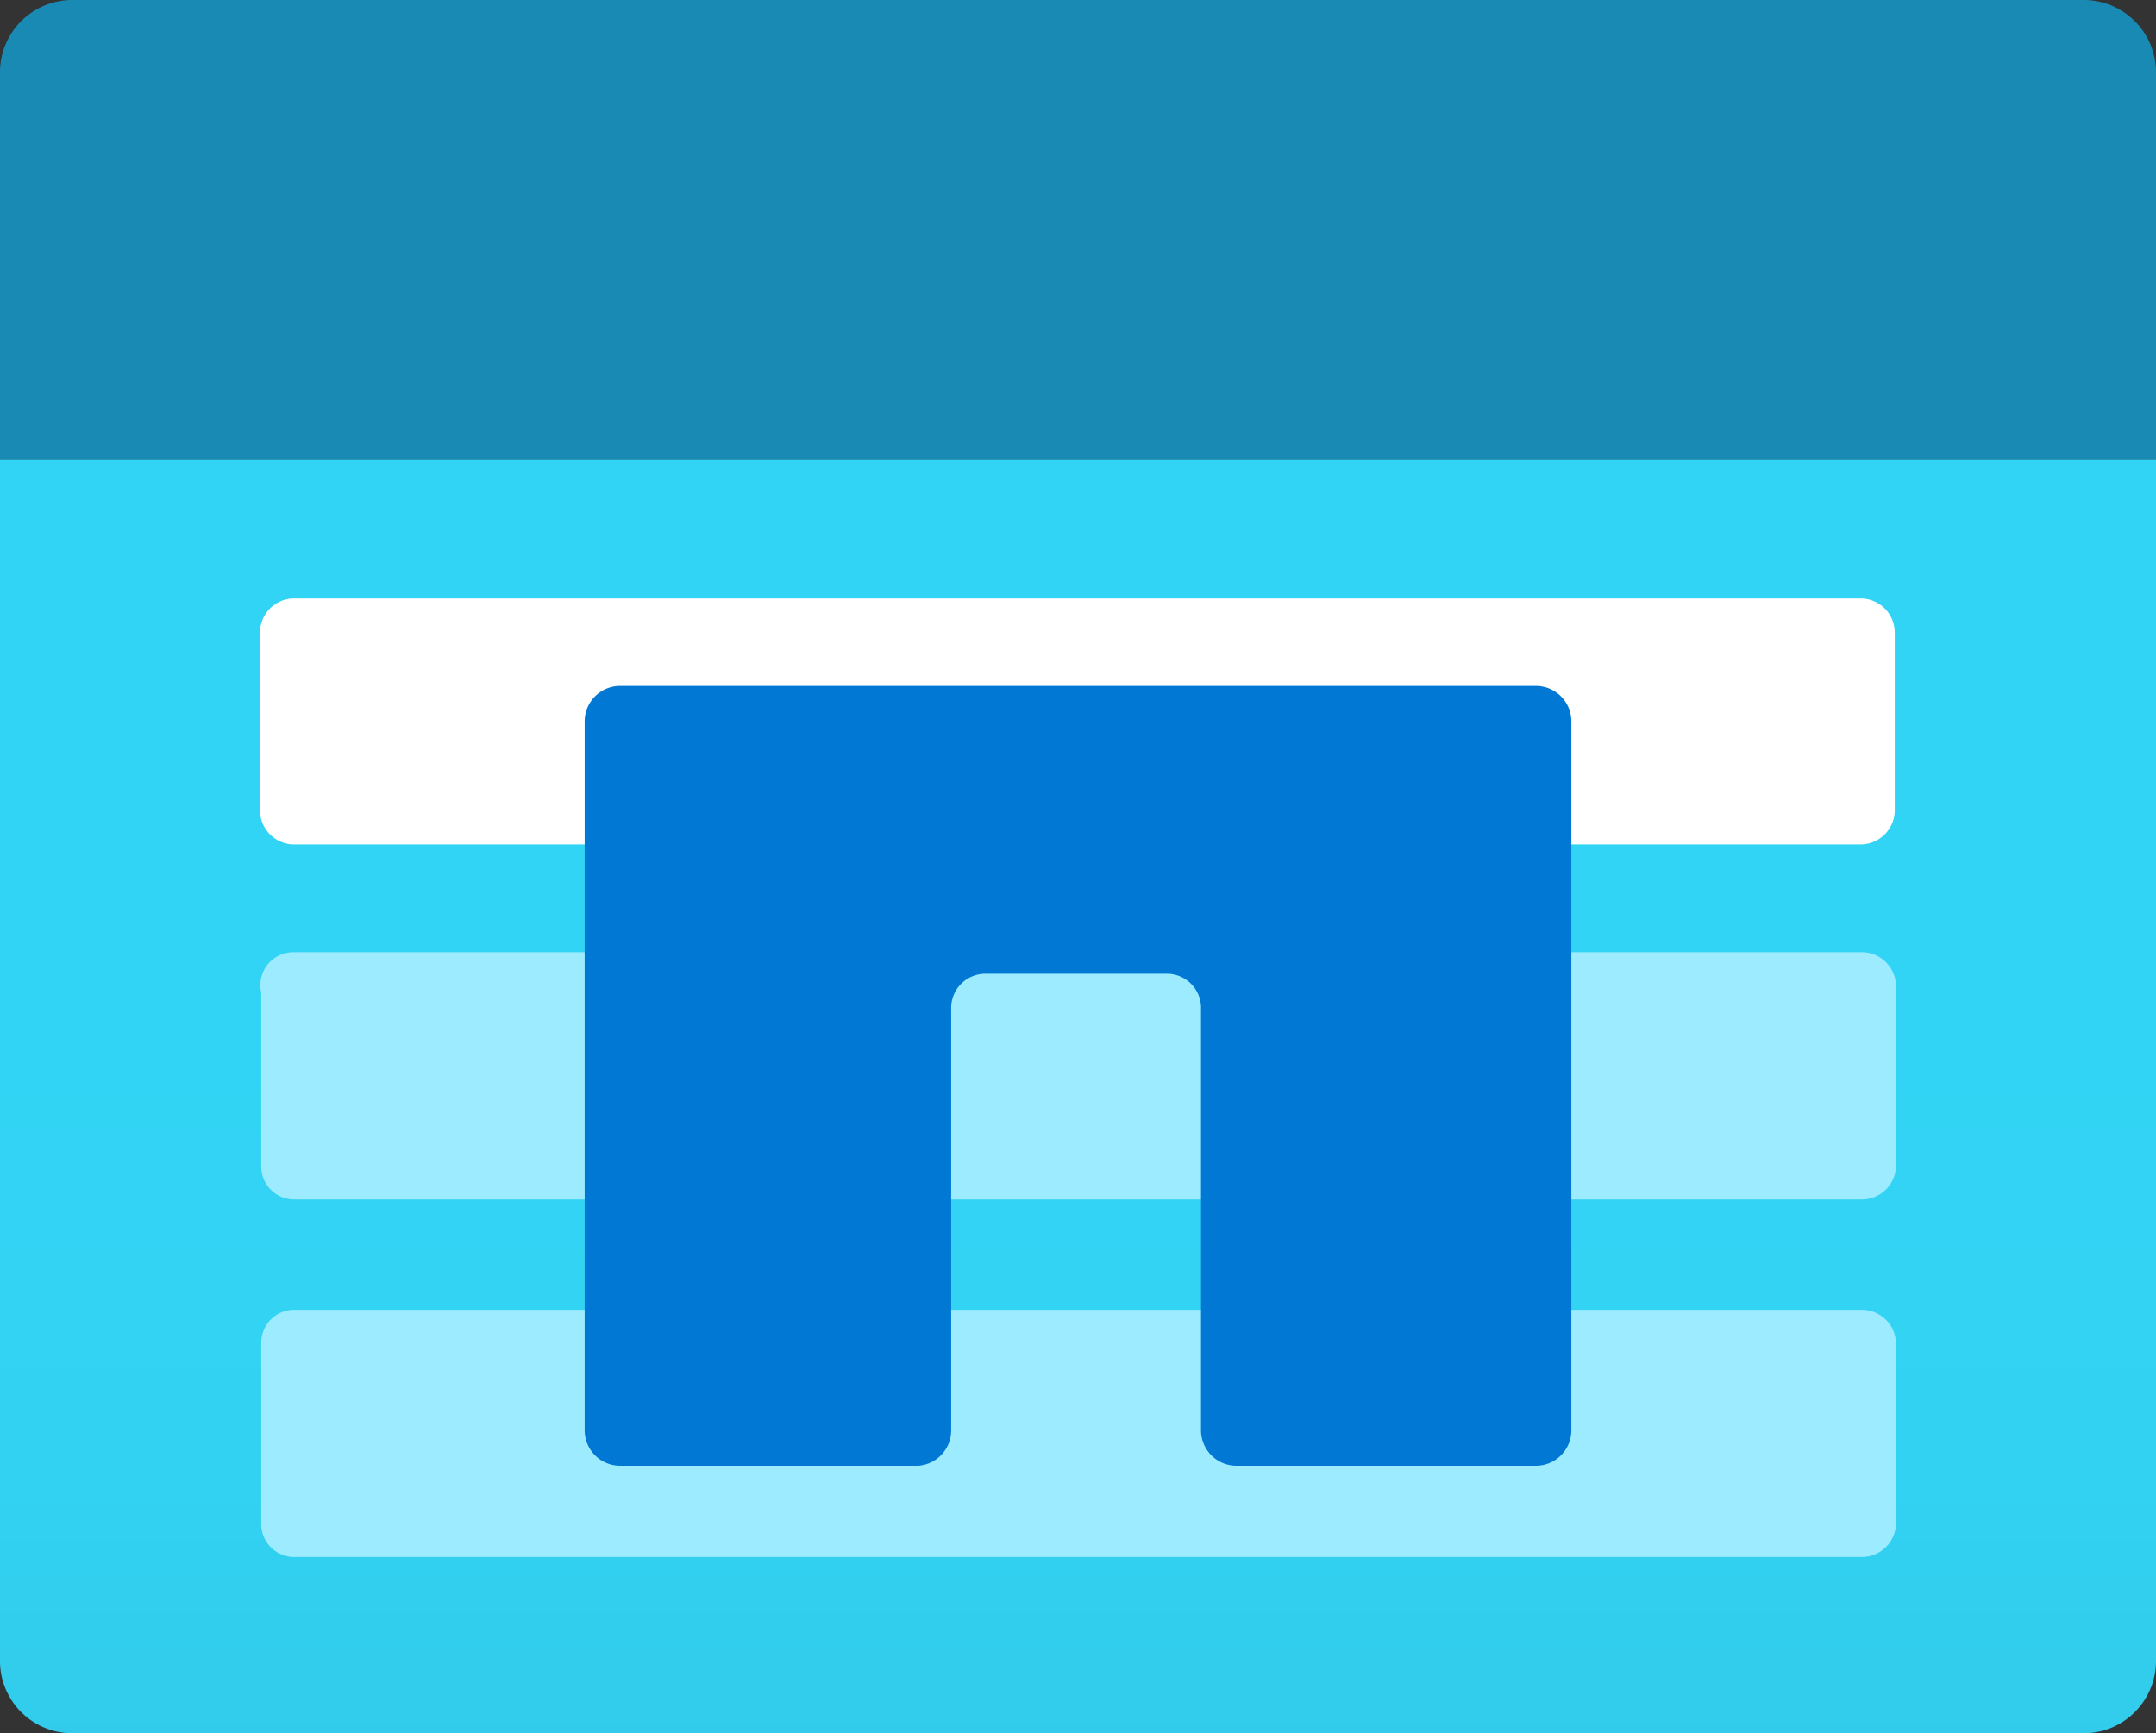 <?xml version="1.0" encoding="UTF-8" standalone="no"?>
<svg
   xmlns:dc="http://purl.org/dc/elements/1.1/"
   xmlns:cc="http://creativecommons.org/ns#"
   xmlns:rdf="http://www.w3.org/1999/02/22-rdf-syntax-ns#"
   xmlns:svg="http://www.w3.org/2000/svg"
   xmlns="http://www.w3.org/2000/svg"
   xmlns:sodipodi="http://sodipodi.sourceforge.net/DTD/sodipodi-0.dtd"
   xmlns:inkscape="http://www.inkscape.org/namespaces/inkscape"
   id="b7c2a418-e983-45bb-8b22-a3ab53d9ffdb"
   width="17"
   height="13.67"
   viewBox="0 0 17 13.67"
   version="1.1"
   sodipodi:docname="Azure_NetApp_Files.svg"
   inkscape:version="0.92.3 (2405546, 2018-03-11)">
  <rect x="0" y="0" width="17" height="13.67" fill="#333333" stroke="none"/>
  <sodipodi:namedview
     pagecolor="#ffffff"
     bordercolor="#666666"
     borderopacity="1"
     objecttolerance="10"
     gridtolerance="10"
     guidetolerance="10"
     inkscape:pageopacity="0"
     inkscape:pageshadow="2"
     inkscape:window-width="1920"
     inkscape:window-height="1017"
     id="namedview74243"
     showgrid="false"
     fit-margin-top="0"
     fit-margin-left="0"
     fit-margin-right="0"
     fit-margin-bottom="0"
     inkscape:zoom="48.111111"
     inkscape:cx="8.5"
     inkscape:cy="6.84"
     inkscape:window-x="-8"
     inkscape:window-y="-8"
     inkscape:window-maximized="1"
     inkscape:current-layer="b7c2a418-e983-45bb-8b22-a3ab53d9ffdb" />
  <defs
     id="defs74225">
    <linearGradient
       id="ecfac9f9-2ace-451a-aef4-4aae90523bfb"
       x1="9"
       y1="15.83"
       x2="9"
       y2="5.79"
       gradientUnits="userSpaceOnUse">
      <stop
         offset="0"
         stop-color="#32bedd"
         id="stop74216" />
      <stop
         offset="0.18"
         stop-color="#32caea"
         id="stop74218" />
      <stop
         offset="0.41"
         stop-color="#32d2f2"
         id="stop74220" />
      <stop
         offset="0.78"
         stop-color="#32d4f5"
         id="stop74222" />
    </linearGradient>
  </defs>
  <title
     id="title74227">Icon-storage-96</title>
  <path
     d="m 0,3.62 h 17 v 9.48 a 0.57,0.57 0 0 1 -0.57,0.57 H 0.57 A 0.57,0.57 0 0 1 0,13.1 Z"
     id="path74229"
     inkscape:connector-curvature="0"
     style="fill:url(#ecfac9f9-2ace-451a-aef4-4aae90523bfb)" />
  <path
     d="M 0.57,0 H 16.43 A 0.57,0.57 0 0 1 17,0.57 V 3.62 H 0 V 0.56 A 0.57,0.57 0 0 1 0.57,0 Z"
     id="path74231"
     inkscape:connector-curvature="0"
     style="fill:#198ab3" />
  <path
     d="m 2.31,4.72 h 12.36 a 0.27,0.27 0 0 1 0.27,0.27 v 1.4 A 0.27,0.27 0 0 1 14.67,6.66 H 2.31 A 0.27,0.27 0 0 1 2.05,6.39 V 4.99 A 0.27,0.27 0 0 1 2.31,4.72 Z"
     id="path74233"
     inkscape:connector-curvature="0"
     style="fill:#ffffff" />
  <path
     d="m 2.32,7.51 h 12.36 a 0.27,0.27 0 0 1 0.27,0.27 V 9.19 A 0.27,0.27 0 0 1 14.68,9.46 H 2.32 A 0.26,0.26 0 0 1 2.06,9.19 V 7.83 A 0.26,0.26 0 0 1 2.32,7.51 Z"
     id="path74235"
     inkscape:connector-curvature="0"
     style="fill:#9cebff" />
  <path
     d="m 2.32,10.33 h 12.36 a 0.27,0.27 0 0 1 0.27,0.27 v 1.41 a 0.27,0.27 0 0 1 -0.27,0.27 H 2.32 A 0.26,0.26 0 0 1 2.06,12.01 V 10.6 a 0.26,0.26 0 0 1 0.26,-0.27 z"
     id="path74237"
     inkscape:connector-curvature="0"
     style="fill:#9cebff" />
  <path
     id="ae090ab3-6849-4f1b-8ada-ca4d90aafe4f"
     d="m 4.61,5.69 v 5.59 a 0.28,0.28 0 0 0 0.28,0.28 H 7.24 A 0.28,0.28 0 0 0 7.5,11.28 V 7.96 A 0.27,0.27 0 0 1 7.78,7.68 h 1.41 a 0.27,0.27 0 0 1 0.28,0.28 v 3.32 a 0.28,0.28 0 0 0 0.29,0.28 h 2.35 a 0.28,0.28 0 0 0 0.28,-0.28 V 5.69 A 0.28,0.28 0 0 0 12.11,5.41 H 4.89 A 0.28,0.28 0 0 0 4.61,5.69 Z"
     inkscape:connector-curvature="0"
     style="fill:#0078d4" />
</svg>
